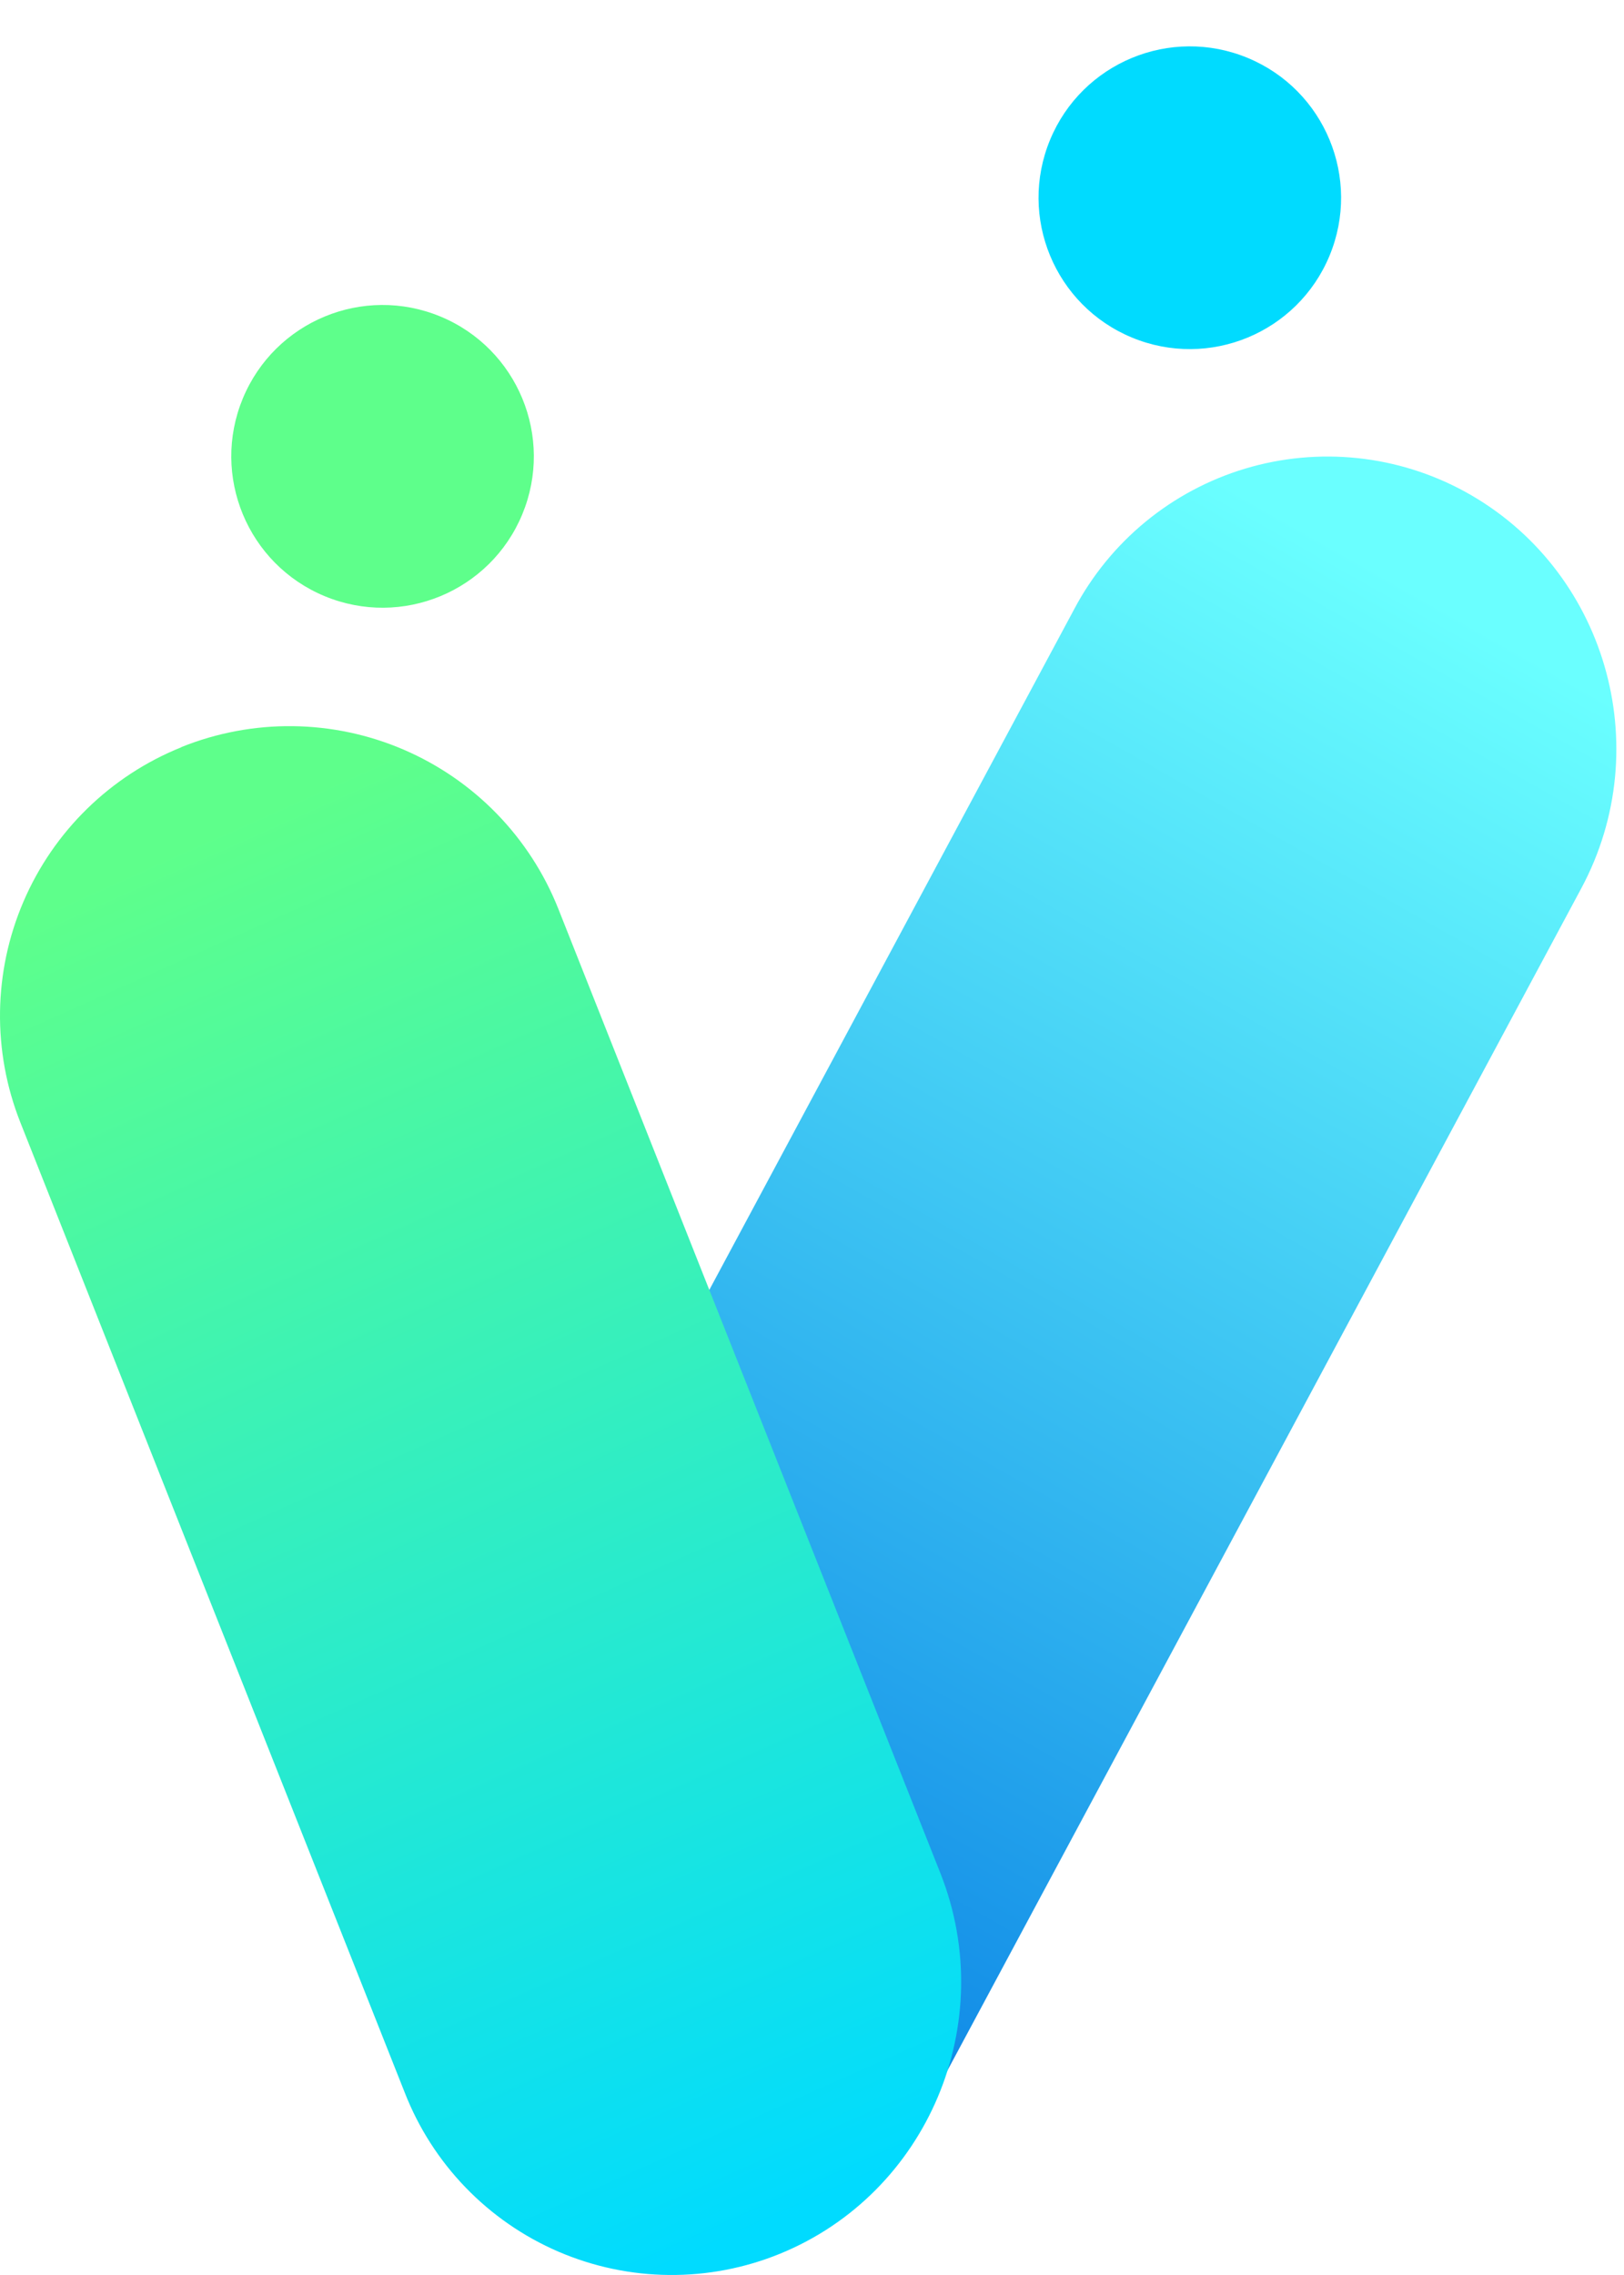 <svg width="75" height="105" viewBox="0 0 75 105" fill="none" xmlns="http://www.w3.org/2000/svg">
<path d="M73.029 40.997L42.697 97.534C41.876 99.085 40.755 100.458 39.399 101.572C38.043 102.686 36.479 103.519 34.798 104.023C33.117 104.527 31.352 104.692 29.607 104.507C27.862 104.323 26.17 103.793 24.632 102.949C18.167 99.388 15.774 91.202 19.285 84.654L49.608 28.117C50.429 26.566 51.55 25.193 52.906 24.079C54.262 22.965 55.826 22.132 57.507 21.628C59.188 21.124 60.953 20.96 62.698 21.144C64.443 21.328 66.135 21.858 67.673 22.702C74.148 26.261 76.541 34.452 73.029 40.997Z" fill="url(#paint0_linear_203_1032)"/>
<path d="M8.371 34.49C5.096 35.808 2.475 38.369 1.083 41.614C-0.31 44.858 -0.361 48.522 0.94 51.805L18.687 96.568C19.324 98.204 20.28 99.697 21.5 100.959C22.72 102.222 24.179 103.23 25.792 103.924C27.405 104.617 29.14 104.983 30.895 104.999C32.651 105.016 34.392 104.683 36.018 104.02C42.849 101.23 46.166 93.367 43.428 86.451L25.786 41.949C25.137 40.313 24.171 38.821 22.944 37.559C21.716 36.297 20.252 35.29 18.634 34.596C17.017 33.902 15.278 33.535 13.518 33.515C11.758 33.495 10.011 33.823 8.378 34.48L8.371 34.49Z" fill="url(#paint1_linear_203_1032)"/>
<path d="M24.121 23.735C25.597 20.172 23.905 16.086 20.341 14.609C16.777 13.133 12.691 14.825 11.214 18.39C9.738 21.953 11.431 26.039 14.995 27.516C18.559 28.992 22.645 27.299 24.121 23.735Z" fill="#5EFF8B"/>
<path d="M61.402 11.799C62.878 8.235 61.185 4.149 57.621 2.673C54.057 1.197 49.971 2.889 48.495 6.453C47.019 10.017 48.712 14.103 52.275 15.579C55.839 17.056 59.925 15.363 61.402 11.799Z" fill="#00DBFF"/>
<defs>
<linearGradient id="paint0_linear_203_1032" x1="66.087" y1="27.612" x2="24.658" y2="100.815" gradientUnits="userSpaceOnUse">
<stop stop-color="#6AFFFF"/>
<stop offset="1" stop-color="#0075E2"/>
</linearGradient>
<linearGradient id="paint1_linear_203_1032" x1="8.708" y1="38.932" x2="36.864" y2="102.08" gradientUnits="userSpaceOnUse">
<stop stop-color="#5EFF8B"/>
<stop offset="1" stop-color="#00DBFF"/>
</linearGradient>
</defs>
</svg>
